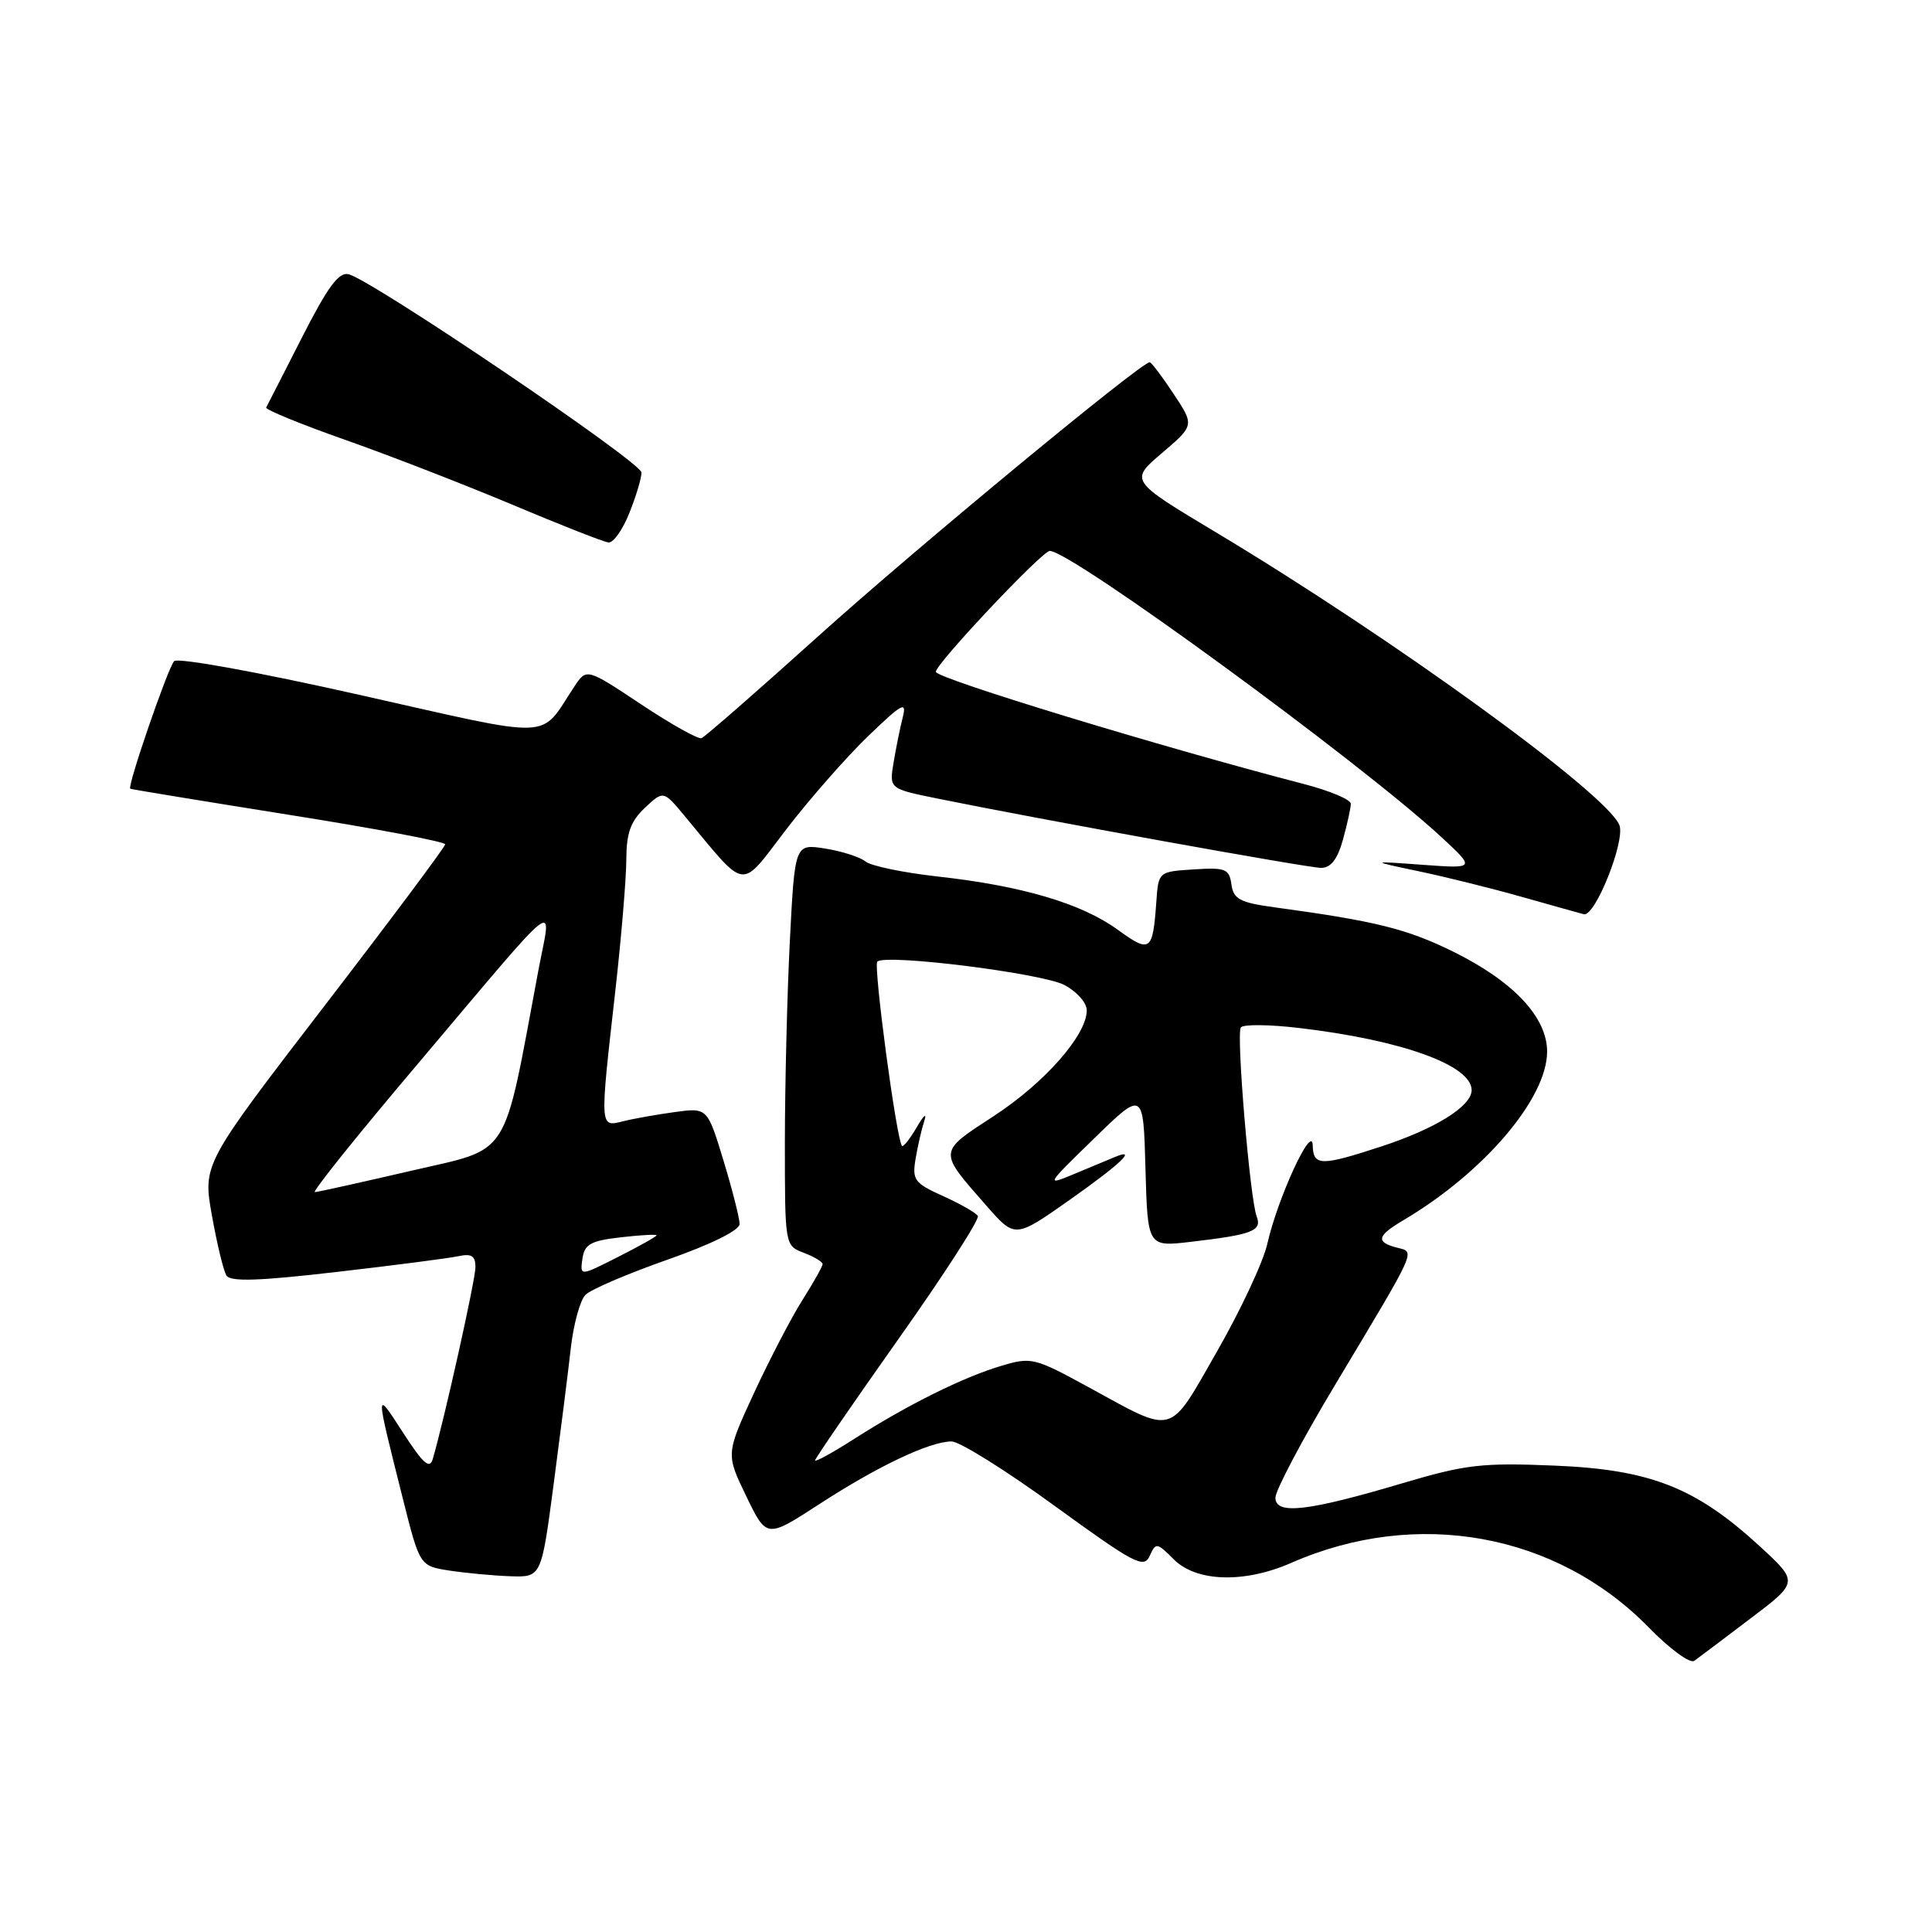 <?xml version="1.0" encoding="UTF-8" standalone="no"?>
<!DOCTYPE svg PUBLIC "-//W3C//DTD SVG 1.1//EN" "http://www.w3.org/Graphics/SVG/1.1/DTD/svg11.dtd" >
<svg xmlns="http://www.w3.org/2000/svg" xmlns:xlink="http://www.w3.org/1999/xlink" version="1.1" viewBox="0 0 256 256">
 <g >
 <path fill="currentColor"
d=" M 231.92 214.48 C 238.33 209.63 238.33 209.63 233.19 204.90 C 224.70 197.09 218.66 194.72 205.97 194.20 C 196.35 193.80 194.22 194.05 185.85 196.53 C 173.26 200.27 169.00 200.76 169.00 198.45 C 169.00 197.49 172.53 190.80 176.85 183.60 C 187.96 165.05 187.56 165.96 185.07 165.31 C 182.27 164.58 182.46 163.75 185.93 161.70 C 196.61 155.39 205.00 145.56 205.00 139.34 C 205.00 134.78 200.52 130.02 192.54 126.09 C 186.40 123.07 182.28 122.05 169.00 120.24 C 164.29 119.60 163.45 119.16 163.17 117.19 C 162.88 115.12 162.39 114.93 158.17 115.20 C 153.50 115.50 153.50 115.50 153.22 119.50 C 152.74 126.11 152.44 126.33 148.07 123.17 C 143.30 119.71 135.38 117.37 124.23 116.14 C 119.69 115.63 115.39 114.74 114.68 114.15 C 113.98 113.57 111.58 112.80 109.36 112.44 C 105.32 111.80 105.32 111.80 104.66 124.65 C 104.30 131.72 104.01 143.70 104.00 151.27 C 104.00 165.05 104.00 165.05 106.50 166.00 C 107.88 166.52 109.00 167.20 109.00 167.50 C 109.00 167.79 107.80 169.94 106.32 172.27 C 104.85 174.60 101.97 180.14 99.91 184.58 C 96.18 192.66 96.18 192.66 98.88 198.25 C 101.58 203.84 101.58 203.84 108.54 199.32 C 116.33 194.26 123.20 191.00 126.09 191.00 C 127.15 191.00 133.30 194.84 139.75 199.54 C 150.31 207.21 151.57 207.88 152.34 206.17 C 153.15 204.36 153.29 204.38 155.55 206.64 C 158.54 209.63 164.91 209.81 171.12 207.08 C 187.72 199.79 206.24 203.14 218.47 215.65 C 221.23 218.48 223.95 220.47 224.50 220.07 C 225.05 219.67 228.39 217.16 231.92 214.48 Z  M 73.35 196.75 C 74.24 190.01 75.27 181.88 75.63 178.67 C 75.99 175.47 76.87 172.27 77.58 171.57 C 78.28 170.86 83.16 168.77 88.43 166.92 C 94.24 164.88 98.00 163.02 98.00 162.18 C 98.00 161.43 97.04 157.65 95.87 153.79 C 93.73 146.76 93.73 146.76 89.37 147.36 C 86.97 147.69 83.88 148.24 82.50 148.59 C 79.46 149.35 79.47 149.52 81.51 131.50 C 82.32 124.35 82.98 116.44 82.99 113.92 C 83.00 110.37 83.55 108.84 85.45 107.04 C 87.91 104.74 87.91 104.74 90.70 108.10 C 99.13 118.22 97.91 118.06 104.22 109.85 C 107.33 105.81 112.21 100.25 115.07 97.50 C 119.51 93.23 120.17 92.86 119.63 95.00 C 119.28 96.38 118.73 99.08 118.41 101.00 C 117.82 104.51 117.82 104.51 124.16 105.80 C 137.82 108.58 173.32 115.00 175.06 115.00 C 176.34 115.00 177.23 113.85 177.95 111.25 C 178.52 109.19 178.99 107.05 178.99 106.50 C 178.99 105.95 176.18 104.77 172.75 103.88 C 154.03 99.03 124.00 89.88 124.00 89.02 C 124.00 87.95 138.09 73.00 139.10 73.00 C 141.96 73.00 180.33 101.05 191.00 110.93 C 195.50 115.10 195.50 115.10 188.50 114.59 C 181.50 114.08 181.50 114.08 188.00 115.45 C 191.57 116.20 197.65 117.71 201.50 118.80 C 205.35 119.89 209.11 120.94 209.86 121.14 C 211.35 121.53 215.38 111.44 214.58 109.34 C 212.99 105.22 184.69 84.67 161.09 70.52 C 149.68 63.68 149.68 63.68 153.98 60.02 C 158.27 56.36 158.27 56.36 155.50 52.18 C 153.98 49.88 152.56 48.00 152.34 48.00 C 151.19 48.00 121.19 72.79 108.48 84.25 C 100.39 91.54 93.40 97.64 92.96 97.81 C 92.51 97.98 88.91 95.96 84.94 93.32 C 77.73 88.53 77.73 88.53 76.11 90.96 C 71.37 98.11 74.02 98.00 47.57 92.06 C 34.07 89.02 23.52 87.11 23.07 87.61 C 22.23 88.53 16.83 104.23 17.26 104.51 C 17.39 104.59 26.84 106.14 38.25 107.96 C 49.66 109.77 58.99 111.53 58.99 111.88 C 58.98 112.22 51.75 121.90 42.92 133.38 C 26.87 154.27 26.87 154.27 28.08 161.06 C 28.75 164.80 29.61 168.38 30.00 169.01 C 30.53 169.86 34.26 169.74 44.61 168.54 C 52.25 167.66 59.51 166.72 60.75 166.45 C 62.48 166.08 63.00 166.41 63.00 167.90 C 63.00 169.56 58.93 187.86 57.35 193.31 C 56.94 194.73 56.08 193.97 53.39 189.81 C 49.69 184.08 49.69 183.90 53.36 198.50 C 55.62 207.50 55.62 207.50 59.56 208.11 C 61.73 208.44 65.35 208.78 67.61 208.86 C 71.73 209.00 71.73 209.00 73.35 196.75 Z  M 83.39 67.98 C 84.28 65.77 85.00 63.35 85.00 62.61 C 85.00 61.26 49.44 37.19 46.20 36.34 C 44.90 36.00 43.43 38.00 40.02 44.70 C 37.55 49.54 35.42 53.73 35.27 54.00 C 35.13 54.27 39.85 56.21 45.76 58.29 C 51.67 60.37 61.67 64.26 68.00 66.92 C 74.33 69.59 80.01 71.82 80.64 71.88 C 81.27 71.95 82.51 70.19 83.39 67.98 Z  M 108.00 193.51 C 108.00 193.26 112.96 186.04 119.02 177.47 C 125.09 168.90 129.83 161.54 129.57 161.12 C 129.31 160.69 127.23 159.51 124.95 158.48 C 121.16 156.77 120.85 156.35 121.32 153.55 C 121.60 151.87 122.12 149.60 122.48 148.50 C 122.84 147.40 122.39 147.78 121.49 149.34 C 120.58 150.90 119.70 152.02 119.52 151.84 C 118.80 151.10 115.70 127.96 116.25 127.42 C 117.31 126.36 137.98 128.94 141.02 130.51 C 142.67 131.37 144.00 132.86 144.00 133.88 C 144.00 137.15 138.43 143.48 131.67 147.89 C 124.25 152.73 124.27 152.44 130.73 159.79 C 134.50 164.09 134.50 164.09 141.75 158.98 C 148.46 154.25 150.78 152.05 147.75 153.30 C 147.06 153.59 144.70 154.57 142.50 155.49 C 138.50 157.16 138.50 157.16 145.00 150.83 C 151.50 144.50 151.50 144.50 151.78 154.86 C 152.07 165.22 152.07 165.22 157.78 164.55 C 166.00 163.59 167.25 163.10 166.51 161.16 C 165.63 158.86 163.80 137.13 164.41 136.15 C 164.68 135.71 168.19 135.74 172.20 136.22 C 185.77 137.82 195.00 141.16 195.00 144.45 C 195.00 146.57 190.24 149.55 183.07 151.90 C 175.01 154.54 174.01 154.53 173.94 151.75 C 173.87 148.83 169.28 158.79 167.93 164.80 C 167.40 167.18 164.40 173.59 161.27 179.06 C 154.75 190.43 155.82 190.14 144.15 183.76 C 137.06 179.89 136.64 179.79 132.65 180.99 C 127.61 182.49 120.30 186.12 113.25 190.62 C 110.36 192.47 108.00 193.77 108.00 193.51 Z  M 77.17 166.81 C 77.45 164.86 78.25 164.41 82.25 163.95 C 84.86 163.65 87.00 163.53 87.00 163.69 C 87.00 163.84 84.72 165.12 81.92 166.54 C 76.85 169.11 76.85 169.11 77.17 166.81 Z  M 55.12 141.25 C 74.92 117.83 73.09 119.26 71.33 128.62 C 66.57 154.03 67.84 152.02 54.50 155.13 C 47.90 156.66 42.15 157.94 41.72 157.96 C 41.30 157.98 47.32 150.46 55.12 141.25 Z "/>
</g>
</svg>